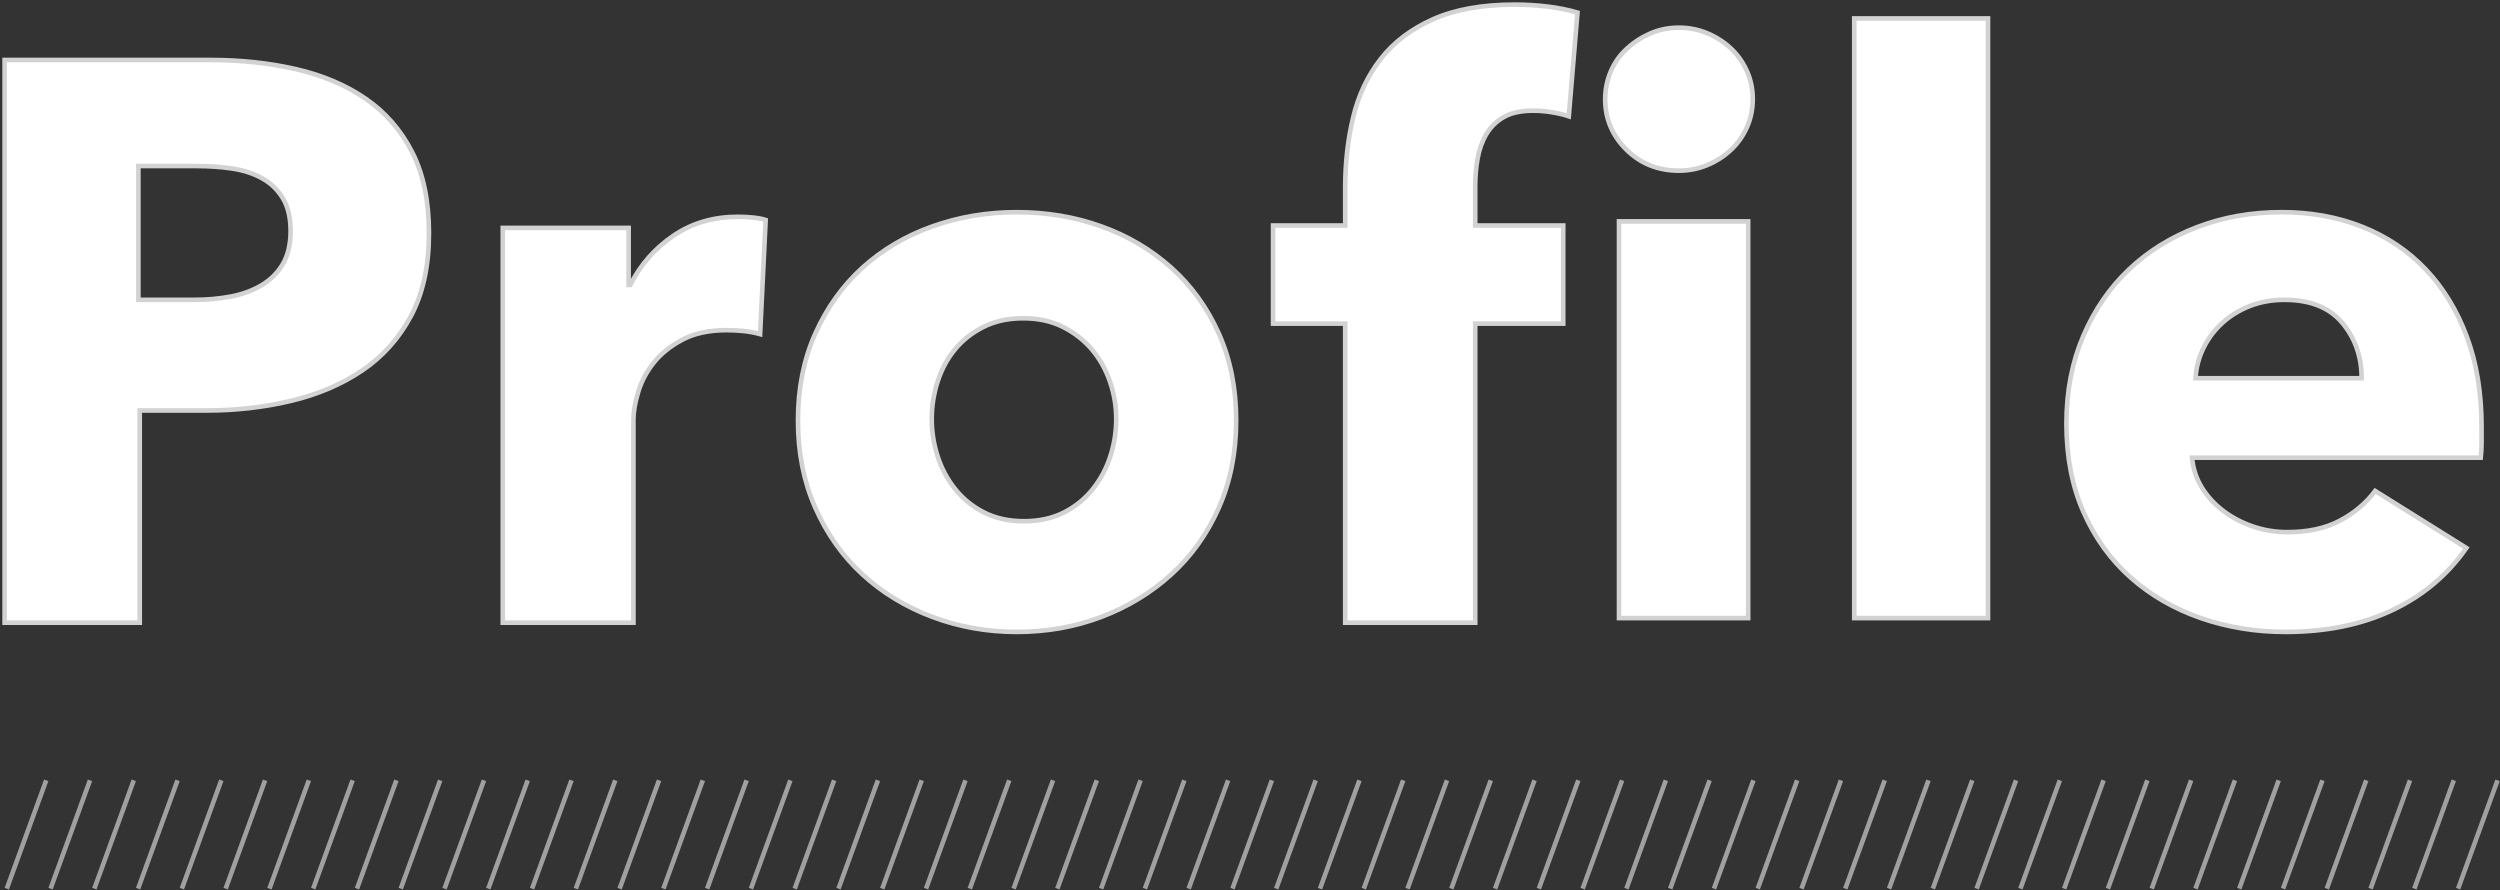 <?xml version="1.0" encoding="UTF-8"?>
<svg width="542px" height="193px" viewBox="0 0 542 193" version="1.1" xmlns="http://www.w3.org/2000/svg" xmlns:xlink="http://www.w3.org/1999/xlink">
    <rect x="0" y="0" width="542" height="193" fill="#333333" stroke="none"/>
    <title>Group 4</title>
    <g id="Page-1" stroke="none" stroke-width="1" fill="none" fill-rule="evenodd">
        <g id="/about" transform="translate(1, -111)">
            <g id="Group-4" transform="translate(0, 112)">
                <path d="M29.296,134 L29.296,87.992 L43.858,87.992 C50.14,87.992 56.194,87.302 62.019,85.924 C67.844,84.545 72.983,82.363 77.438,79.376 C81.892,76.389 85.433,72.454 88.06,67.572 C90.687,62.69 92,56.687 92,49.565 C92,42.557 90.772,36.67 88.317,31.903 C85.861,27.135 82.492,23.287 78.209,20.357 C73.926,17.428 68.9,15.303 63.132,13.982 C57.364,12.661 51.168,12 44.544,12 L44.544,12 L0,12 L0,134 L29.296,134 Z M41.185,64 L29,64 L29,35 L41.692,35 C44.287,35 46.797,35.174 49.223,35.521 C51.649,35.868 53.821,36.563 55.738,37.605 C57.656,38.647 59.179,40.094 60.308,41.946 C61.436,43.798 62,46.172 62,49.066 C62,51.96 61.436,54.362 60.308,56.272 C59.179,58.183 57.628,59.717 55.654,60.874 C53.679,62.032 51.451,62.842 48.969,63.305 C46.487,63.768 43.892,64 41.185,64 L41.185,64 Z M136.327,134 L136.327,90 C136.327,88.281 136.673,86.276 137.364,83.984 C138.055,81.693 139.177,79.573 140.732,77.625 C142.286,75.677 144.359,74.016 146.95,72.641 C149.541,71.266 152.736,70.578 156.536,70.578 C157.688,70.578 158.868,70.635 160.077,70.75 C161.286,70.865 162.524,71.094 163.791,71.438 L163.791,71.438 L165,46.688 C164.309,46.458 163.417,46.286 162.323,46.172 C161.229,46.057 160.106,46 158.955,46 C153.658,46 148.994,47.375 144.964,50.125 C140.933,52.875 137.824,56.427 135.636,60.781 L135.636,60.781 L135.291,60.781 L135.291,48.406 L108,48.406 L108,134 L136.327,134 Z M219.414,136 C225.942,136 232.069,134.913 237.796,132.738 C243.522,130.563 248.561,127.501 252.913,123.552 C257.265,119.603 260.701,114.795 263.221,109.129 C265.74,103.463 267,97.139 267,90.157 C267,83.174 265.74,76.879 263.221,71.27 C260.701,65.661 257.265,60.911 252.913,57.019 C248.561,53.127 243.522,50.151 237.796,48.091 C232.069,46.03 225.942,45 219.414,45 C213.001,45 206.902,46.03 201.118,48.091 C195.335,50.151 190.296,53.127 186.001,57.019 C181.706,60.911 178.299,65.661 175.779,71.27 C173.26,76.879 172,83.174 172,90.157 C172,97.139 173.26,103.463 175.779,109.129 C178.299,114.795 181.706,119.603 186.001,123.552 C190.296,127.501 195.335,130.563 201.118,132.738 C206.902,134.913 213.001,136 219.414,136 Z M221,112 C217.723,112 214.842,111.37 212.356,110.109 C209.87,108.849 207.78,107.159 206.085,105.039 C204.39,102.919 203.119,100.542 202.271,97.906 C201.424,95.271 201,92.578 201,89.828 C201,87.078 201.424,84.385 202.271,81.75 C203.119,79.115 204.362,76.794 206,74.789 C207.638,72.784 209.701,71.151 212.186,69.891 C214.672,68.63 217.554,68 220.831,68 C224.107,68 226.989,68.63 229.475,69.891 C231.96,71.151 234.051,72.784 235.746,74.789 C237.441,76.794 238.74,79.115 239.644,81.75 C240.548,84.385 241,87.078 241,89.828 C241,92.578 240.576,95.271 239.729,97.906 C238.881,100.542 237.61,102.919 235.915,105.039 C234.22,107.159 232.13,108.849 229.644,110.109 C227.158,111.37 224.277,112 221,112 Z M318.828,134 L318.828,69.161 L337.906,69.161 L337.906,47.894 L318.828,47.894 L318.828,39.249 C318.828,37.289 319,35.33 319.344,33.37 C319.688,31.411 320.318,29.653 321.234,28.097 C322.151,26.541 323.411,25.302 325.016,24.379 C326.62,23.457 328.74,22.996 331.375,22.996 C332.75,22.996 334.125,23.111 335.5,23.342 C336.875,23.572 338.078,23.861 339.109,24.206 L339.109,24.206 L341,1.729 C339.052,1.153 336.904,0.72 334.555,0.432 C332.206,0.144 329.828,0 327.422,0 C320.318,0 314.388,1.066 309.633,3.199 C304.878,5.331 301.096,8.213 298.289,11.844 C295.482,15.475 293.505,19.682 292.359,24.466 C291.214,29.249 290.641,34.292 290.641,39.595 L290.641,39.595 L290.641,47.894 L275,47.894 L275,69.161 L290.641,69.161 L290.641,134 L318.828,134 Z M363,36 C365.156,36 367.199,35.598 369.128,34.794 C371.057,33.991 372.759,32.9 374.234,31.522 C375.709,30.144 376.872,28.508 377.723,26.614 C378.574,24.719 379,22.681 379,20.5 C379,18.319 378.574,16.281 377.723,14.386 C376.872,12.492 375.709,10.856 374.234,9.478 C372.759,8.1 371.057,7.009 369.128,6.206 C367.199,5.402 365.156,5 363,5 C360.73,5 358.631,5.431 356.702,6.292 C354.773,7.153 353.071,8.272 351.596,9.65 C350.121,11.028 348.986,12.664 348.191,14.558 C347.397,16.453 347,18.433 347,20.5 C347,24.748 348.532,28.394 351.596,31.436 C354.66,34.479 358.461,36 363,36 Z M378,133 L378,47 L350,47 L350,133 L378,133 Z M430,133 L430,3 L401,3 L401,133 L430,133 Z M494.514,136 C503.301,136 511.017,134.426 517.665,131.278 C524.312,128.131 529.659,123.638 533.705,117.8 L533.705,117.8 L513.936,105.438 C511.971,108.07 509.428,110.217 506.306,111.876 C503.185,113.536 499.37,114.366 494.861,114.366 C492.318,114.366 489.861,113.965 487.491,113.164 C485.121,112.363 482.983,111.247 481.075,109.816 C479.168,108.385 477.607,106.697 476.393,104.751 C475.179,102.805 474.457,100.63 474.225,98.226 L474.225,98.226 L536.827,98.226 C536.942,97.196 537,96.109 537,94.964 L537,94.964 L537,91.53 C537,84.204 535.931,77.68 533.792,71.957 C531.653,66.233 528.676,61.369 524.861,57.362 C521.046,53.356 516.48,50.294 511.162,48.176 C505.844,46.059 500.006,45 493.647,45 C487.058,45 480.931,46.087 475.266,48.262 C469.601,50.437 464.688,53.499 460.526,57.448 C456.364,61.397 453.069,66.205 450.642,71.871 C448.214,77.537 447,83.861 447,90.843 C447,98.055 448.243,104.465 450.728,110.074 C453.214,115.682 456.624,120.404 460.96,124.239 C465.295,128.073 470.353,130.992 476.133,132.995 C481.913,134.998 488.04,136 494.514,136 Z M511,81 L475,81 C475.114,78.733 475.682,76.556 476.706,74.468 C477.73,72.381 479.095,70.561 480.801,69.011 C482.507,67.46 484.498,66.237 486.773,65.342 C489.047,64.447 491.55,64 494.28,64 C499.853,64 504.033,65.67 506.82,69.011 C509.607,72.351 511,76.347 511,81 L511,81 Z" id="Profile" stroke="#D2D2D2" fill="#FFFFFF" fill-rule="nonzero"></path>
                <path d="M540.001,168 L540.941,168.342 L532.391,191.834 L531.451,191.492 L540.001,168 Z M530.511,168 L531.451,168.342 L522.9,191.834 L521.961,191.492 L530.511,168 Z M521.021,168 L521.961,168.342 L513.41,191.834 L512.471,191.492 L521.021,168 Z M511.531,168 L512.471,168.342 L503.92,191.834 L502.98,191.492 L511.531,168 Z M502.041,168 L502.98,168.342 L494.43,191.834 L493.49,191.492 L502.041,168 Z M492.551,168 L493.49,168.342 L484.94,191.834 L484,191.492 L492.551,168 Z M483.06,168 L484,168.342 L475.45,191.834 L474.51,191.492 L483.06,168 Z M473.57,168 L474.51,168.342 L465.959,191.834 L465.02,191.492 L473.57,168 Z M464.08,168 L465.02,168.342 L456.469,191.834 L455.529,191.492 L464.08,168 Z M454.59,168 L455.529,168.342 L446.979,191.834 L446.039,191.492 L454.59,168 Z M445.1,168 L446.039,168.342 L437.489,191.834 L436.549,191.492 L445.1,168 Z M435.609,168 L436.549,168.342 L427.999,191.834 L427.059,191.492 L435.609,168 Z M426.119,168 L427.059,168.342 L418.508,191.834 L417.569,191.492 L426.119,168 Z M416.629,168 L417.569,168.342 L409.018,191.834 L408.078,191.492 L416.629,168 Z M407.139,168 L408.078,168.342 L399.528,191.834 L398.588,191.492 L407.139,168 Z M397.649,168 L398.588,168.342 L390.038,191.834 L389.098,191.492 L397.649,168 Z M388.158,168 L389.098,168.342 L380.548,191.834 L379.608,191.492 L388.158,168 Z M378.668,168 L379.608,168.342 L371.057,191.834 L370.118,191.492 L378.668,168 Z M369.178,168 L370.118,168.342 L361.567,191.834 L360.627,191.492 L369.178,168 Z M359.688,168 L360.627,168.342 L352.077,191.834 L351.137,191.492 L359.688,168 Z M350.198,168 L351.137,168.342 L342.587,191.834 L341.647,191.492 L350.198,168 Z M340.707,168 L341.647,168.342 L333.097,191.834 L332.157,191.492 L340.707,168 Z M331.217,168 L332.157,168.342 L323.606,191.834 L322.667,191.492 L331.217,168 Z M321.727,168 L322.667,168.342 L314.116,191.834 L313.176,191.492 L321.727,168 Z M312.237,168 L313.176,168.342 L304.626,191.834 L303.686,191.492 L312.237,168 Z M302.747,168 L303.686,168.342 L295.136,191.834 L294.196,191.492 L302.747,168 Z M293.256,168 L294.196,168.342 L285.646,191.834 L284.706,191.492 L293.256,168 Z M283.766,168 L284.706,168.342 L276.155,191.834 L275.216,191.492 L283.766,168 Z M274.276,168 L275.216,168.342 L266.665,191.834 L265.725,191.492 L274.276,168 Z M264.786,168 L265.725,168.342 L257.175,191.834 L256.235,191.492 L264.786,168 Z M255.296,168 L256.235,168.342 L247.685,191.834 L246.745,191.492 L255.296,168 Z M245.805,168 L246.745,168.342 L238.195,191.834 L237.255,191.492 L245.805,168 Z M236.315,168 L237.255,168.342 L228.704,191.834 L227.765,191.492 L236.315,168 Z M226.825,168 L227.765,168.342 L219.214,191.834 L218.275,191.492 L226.825,168 Z M217.335,168 L218.275,168.342 L209.724,191.834 L208.784,191.492 L217.335,168 Z M207.845,168 L208.784,168.342 L200.234,191.834 L199.294,191.492 L207.845,168 Z M198.354,168 L199.294,168.342 L190.744,191.834 L189.804,191.492 L198.354,168 Z M188.864,168 L189.804,168.342 L181.253,191.834 L180.314,191.492 L188.864,168 Z M179.374,168 L180.314,168.342 L171.763,191.834 L170.824,191.492 L179.374,168 Z M169.884,168 L170.824,168.342 L162.273,191.834 L161.333,191.492 L169.884,168 Z M160.394,168 L161.333,168.342 L152.783,191.834 L151.843,191.492 L160.394,168 Z M150.903,168 L151.843,168.342 L143.293,191.834 L142.353,191.492 L150.903,168 Z M141.413,168 L142.353,168.342 L133.802,191.834 L132.863,191.492 L141.413,168 Z M131.923,168 L132.863,168.342 L124.312,191.834 L123.373,191.492 L131.923,168 Z M122.433,168 L123.373,168.342 L114.822,191.834 L113.882,191.492 L122.433,168 Z M112.943,168 L113.882,168.342 L105.332,191.834 L104.392,191.492 L112.943,168 Z M103.452,168 L104.392,168.342 L95.842,191.834 L94.902,191.492 L103.452,168 Z M93.962,168 L94.902,168.342 L86.351,191.834 L85.412,191.492 L93.962,168 Z M84.472,168 L85.412,168.342 L76.861,191.834 L75.922,191.492 L84.472,168 Z M74.982,168 L75.922,168.342 L67.371,191.834 L66.431,191.492 L74.982,168 Z M65.492,168 L66.431,168.342 L57.881,191.834 L56.941,191.492 L65.492,168 Z M56.001,168 L56.941,168.342 L48.391,191.834 L47.451,191.492 L56.001,168 Z M46.511,168 L47.451,168.342 L38.9,191.834 L37.961,191.492 L46.511,168 Z M37.021,168 L37.961,168.342 L29.41,191.834 L28.471,191.492 L37.021,168 Z M27.531,168 L28.471,168.342 L19.92,191.834 L18.98,191.492 L27.531,168 Z M18.041,168 L18.98,168.342 L10.43,191.834 L9.49,191.492 L18.041,168 Z M8.551,168 L9.49,168.342 L0.94,191.834 L1.90070182e-13,191.492 L8.551,168 Z" id="Combined-Shape" fill="#A0A0A0"></path>
            </g>
        </g>
    </g>
</svg>